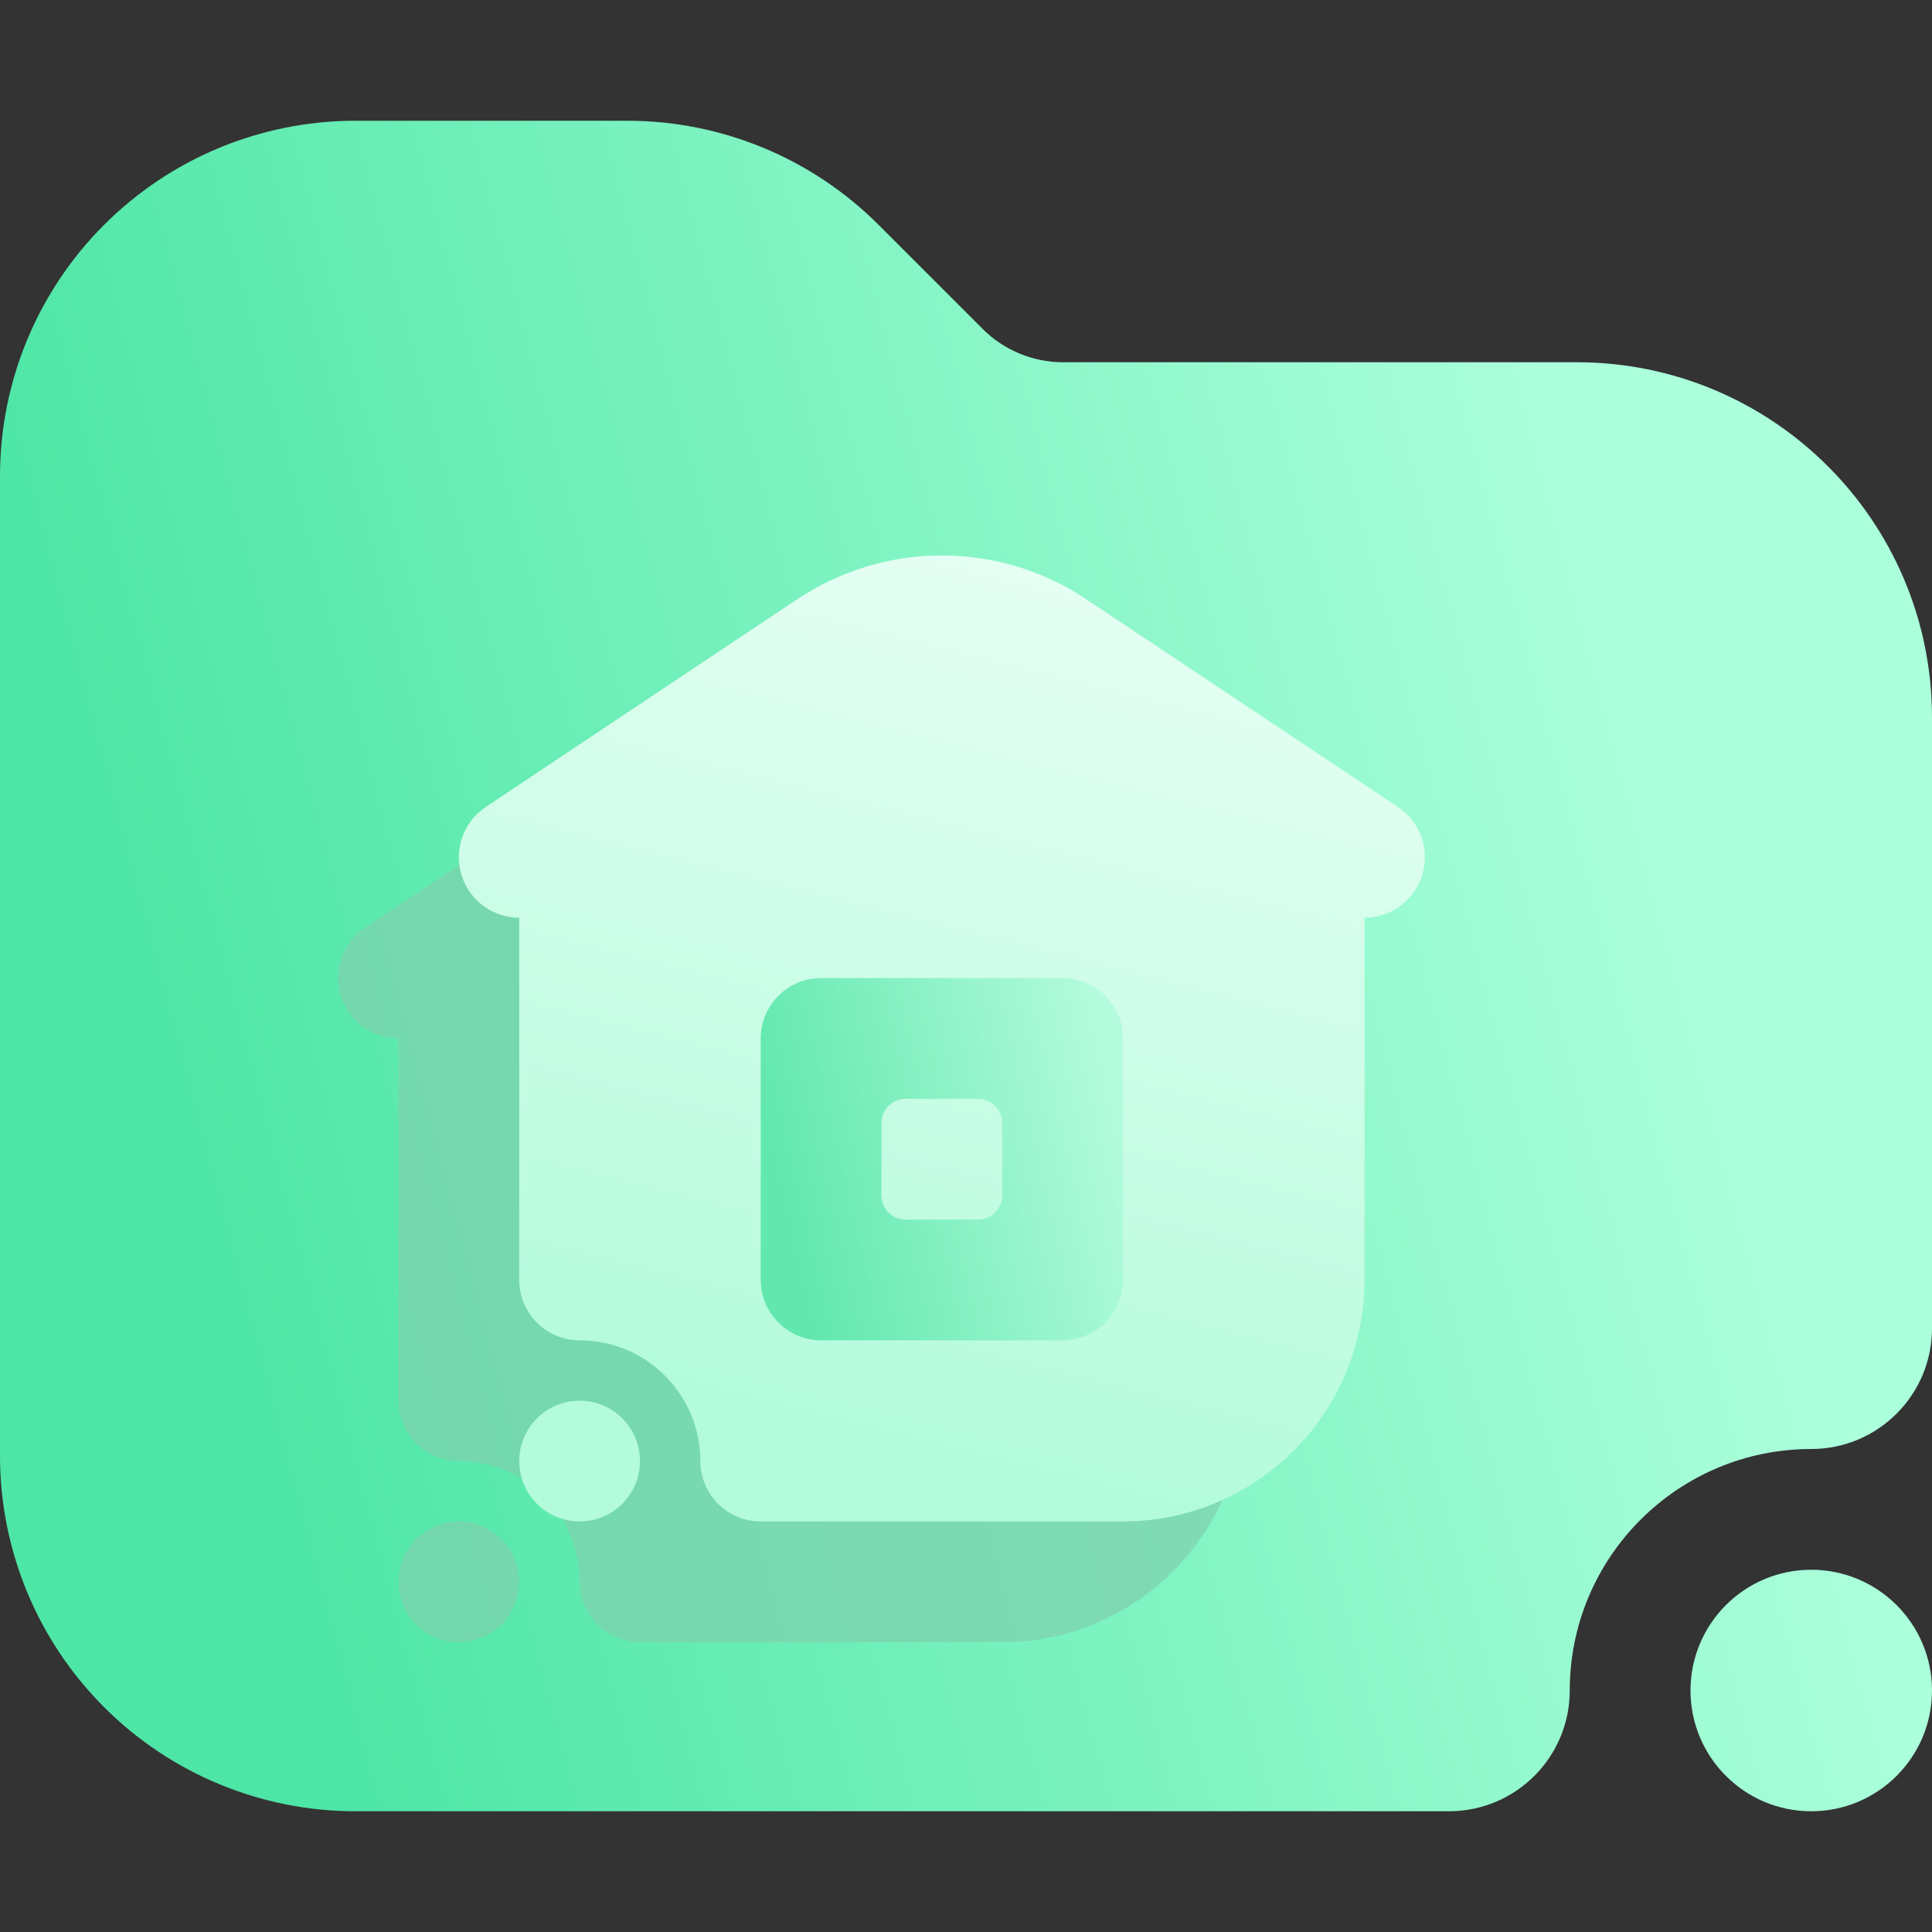 <svg width="16" height="16" viewBox="0 0 16 16" fill="none" xmlns="http://www.w3.org/2000/svg">
<rect x="0" y="0" width="16" height="16" fill="#333333" stroke="none"/>
<g clip-path="url(#clip0_63_796)">
<path fill-rule="evenodd" clip-rule="evenodd" d="M16 5.943V11C16 11.552 15.552 12 15 12C13.896 12 13 12.896 13 14C13 14.552 12.552 15 12 15C12 15 6.101 15 2.943 15C2.162 15 1.414 14.69 0.862 14.138C0.31 13.586 0 12.838 0 12.057C0 9.823 0 6.177 0 3.943C0 3.162 0.31 2.414 0.862 1.862C1.414 1.31 2.162 1 2.943 1C3.727 1 4.587 1 5.195 1C5.976 1 6.724 1.31 7.276 1.862L8.138 2.724C8.315 2.901 8.555 3 8.805 3H13.057C14.683 3 16 4.317 16 5.943ZM16 14C16 14.552 15.552 15 15 15C14.448 15 14 14.552 14 14C14 13.448 14.448 13 15 13C15.552 13 16 13.448 16 14Z" fill="url(#paint0_linear_63_796)"/>
<path opacity="0.7" fill-rule="evenodd" clip-rule="evenodd" d="M3.8 13.6C4.076 13.6 4.3 13.376 4.3 13.1C4.3 12.824 4.076 12.6 3.8 12.6C3.524 12.6 3.3 12.824 3.3 13.1C3.3 13.376 3.524 13.6 3.8 13.6ZM3.8 12.1C4.352 12.1 4.8 12.548 4.8 13.1C4.8 13.376 5.024 13.6 5.3 13.6H8.3C8.83 13.6 9.339 13.389 9.714 13.014C10.089 12.639 10.3 12.13 10.3 11.6V8.6C10.461 8.6 10.62 8.521 10.716 8.377C10.869 8.147 10.807 7.837 10.578 7.684C10.578 7.684 8.816 6.509 7.992 5.96C7.64 5.725 7.223 5.6 6.799 5.6C6.375 5.6 5.96 5.725 5.607 5.96L3.022 7.684C2.793 7.837 2.731 8.147 2.884 8.377C2.98 8.521 3.138 8.6 3.3 8.6V11.6C3.3 11.876 3.524 12.1 3.8 12.1Z" fill="#7FD1AE"/>
<path fill-rule="evenodd" clip-rule="evenodd" d="M4.8 12.6C5.076 12.6 5.3 12.376 5.3 12.1C5.3 11.824 5.076 11.6 4.8 11.6C4.524 11.6 4.3 11.824 4.3 12.1C4.3 12.376 4.524 12.6 4.8 12.6ZM4.8 11.1C5.352 11.1 5.8 11.548 5.8 12.1C5.8 12.376 6.024 12.6 6.3 12.6H9.3C9.83 12.6 10.339 12.389 10.714 12.014C11.089 11.639 11.3 11.13 11.3 10.6V7.6C11.461 7.6 11.62 7.521 11.716 7.377C11.869 7.147 11.807 6.837 11.578 6.684C11.578 6.684 9.816 5.509 8.992 4.96C8.64 4.725 8.223 4.6 7.799 4.6C7.375 4.6 6.96 4.725 6.607 4.96L4.022 6.684C3.793 6.837 3.731 7.147 3.884 7.377C3.98 7.521 4.138 7.6 4.3 7.6V10.6C4.3 10.876 4.524 11.1 4.8 11.1Z" fill="url(#paint1_linear_63_796)"/>
<path fill-rule="evenodd" clip-rule="evenodd" d="M9.3 8.6C9.3 8.324 9.076 8.1 8.8 8.1H6.8C6.524 8.1 6.3 8.324 6.3 8.6V10.6C6.3 10.876 6.524 11.1 6.8 11.1H8.8C9.076 11.1 9.3 10.876 9.3 10.6V8.6ZM8.1 9.1C8.21 9.1 8.3 9.19 8.3 9.3V9.9C8.3 10.01 8.21 10.1 8.1 10.1H7.5C7.389 10.1 7.3 10.01 7.3 9.9V9.3C7.3 9.19 7.389 9.1 7.5 9.1H8.1Z" fill="url(#paint2_linear_63_796)"/>
</g>
<defs>
<linearGradient id="paint0_linear_63_796" x1="2" y1="13.25" x2="16.744" y2="9.362" gradientUnits="userSpaceOnUse">
<stop offset="0.04" stop-color="#4EE6A6"/>
<stop offset="0.854" stop-color="#ABFFDB"/>
</linearGradient>
<linearGradient id="paint1_linear_63_796" x1="3.8" y1="12.6" x2="6.153" y2="3.188" gradientUnits="userSpaceOnUse">
<stop offset="0.143" stop-color="#B3FBDC"/>
<stop offset="1" stop-color="#EBFFF6"/>
</linearGradient>
<linearGradient id="paint2_linear_63_796" x1="6.675" y1="10.725" x2="9.482" y2="10.077" gradientUnits="userSpaceOnUse">
<stop stop-color="#62E8AF"/>
<stop offset="1" stop-color="#B3FBDC"/>
</linearGradient>
<clipPath id="clip0_63_796">
<rect width="16" height="16" fill="white"/>
</clipPath>
</defs>
</svg>
